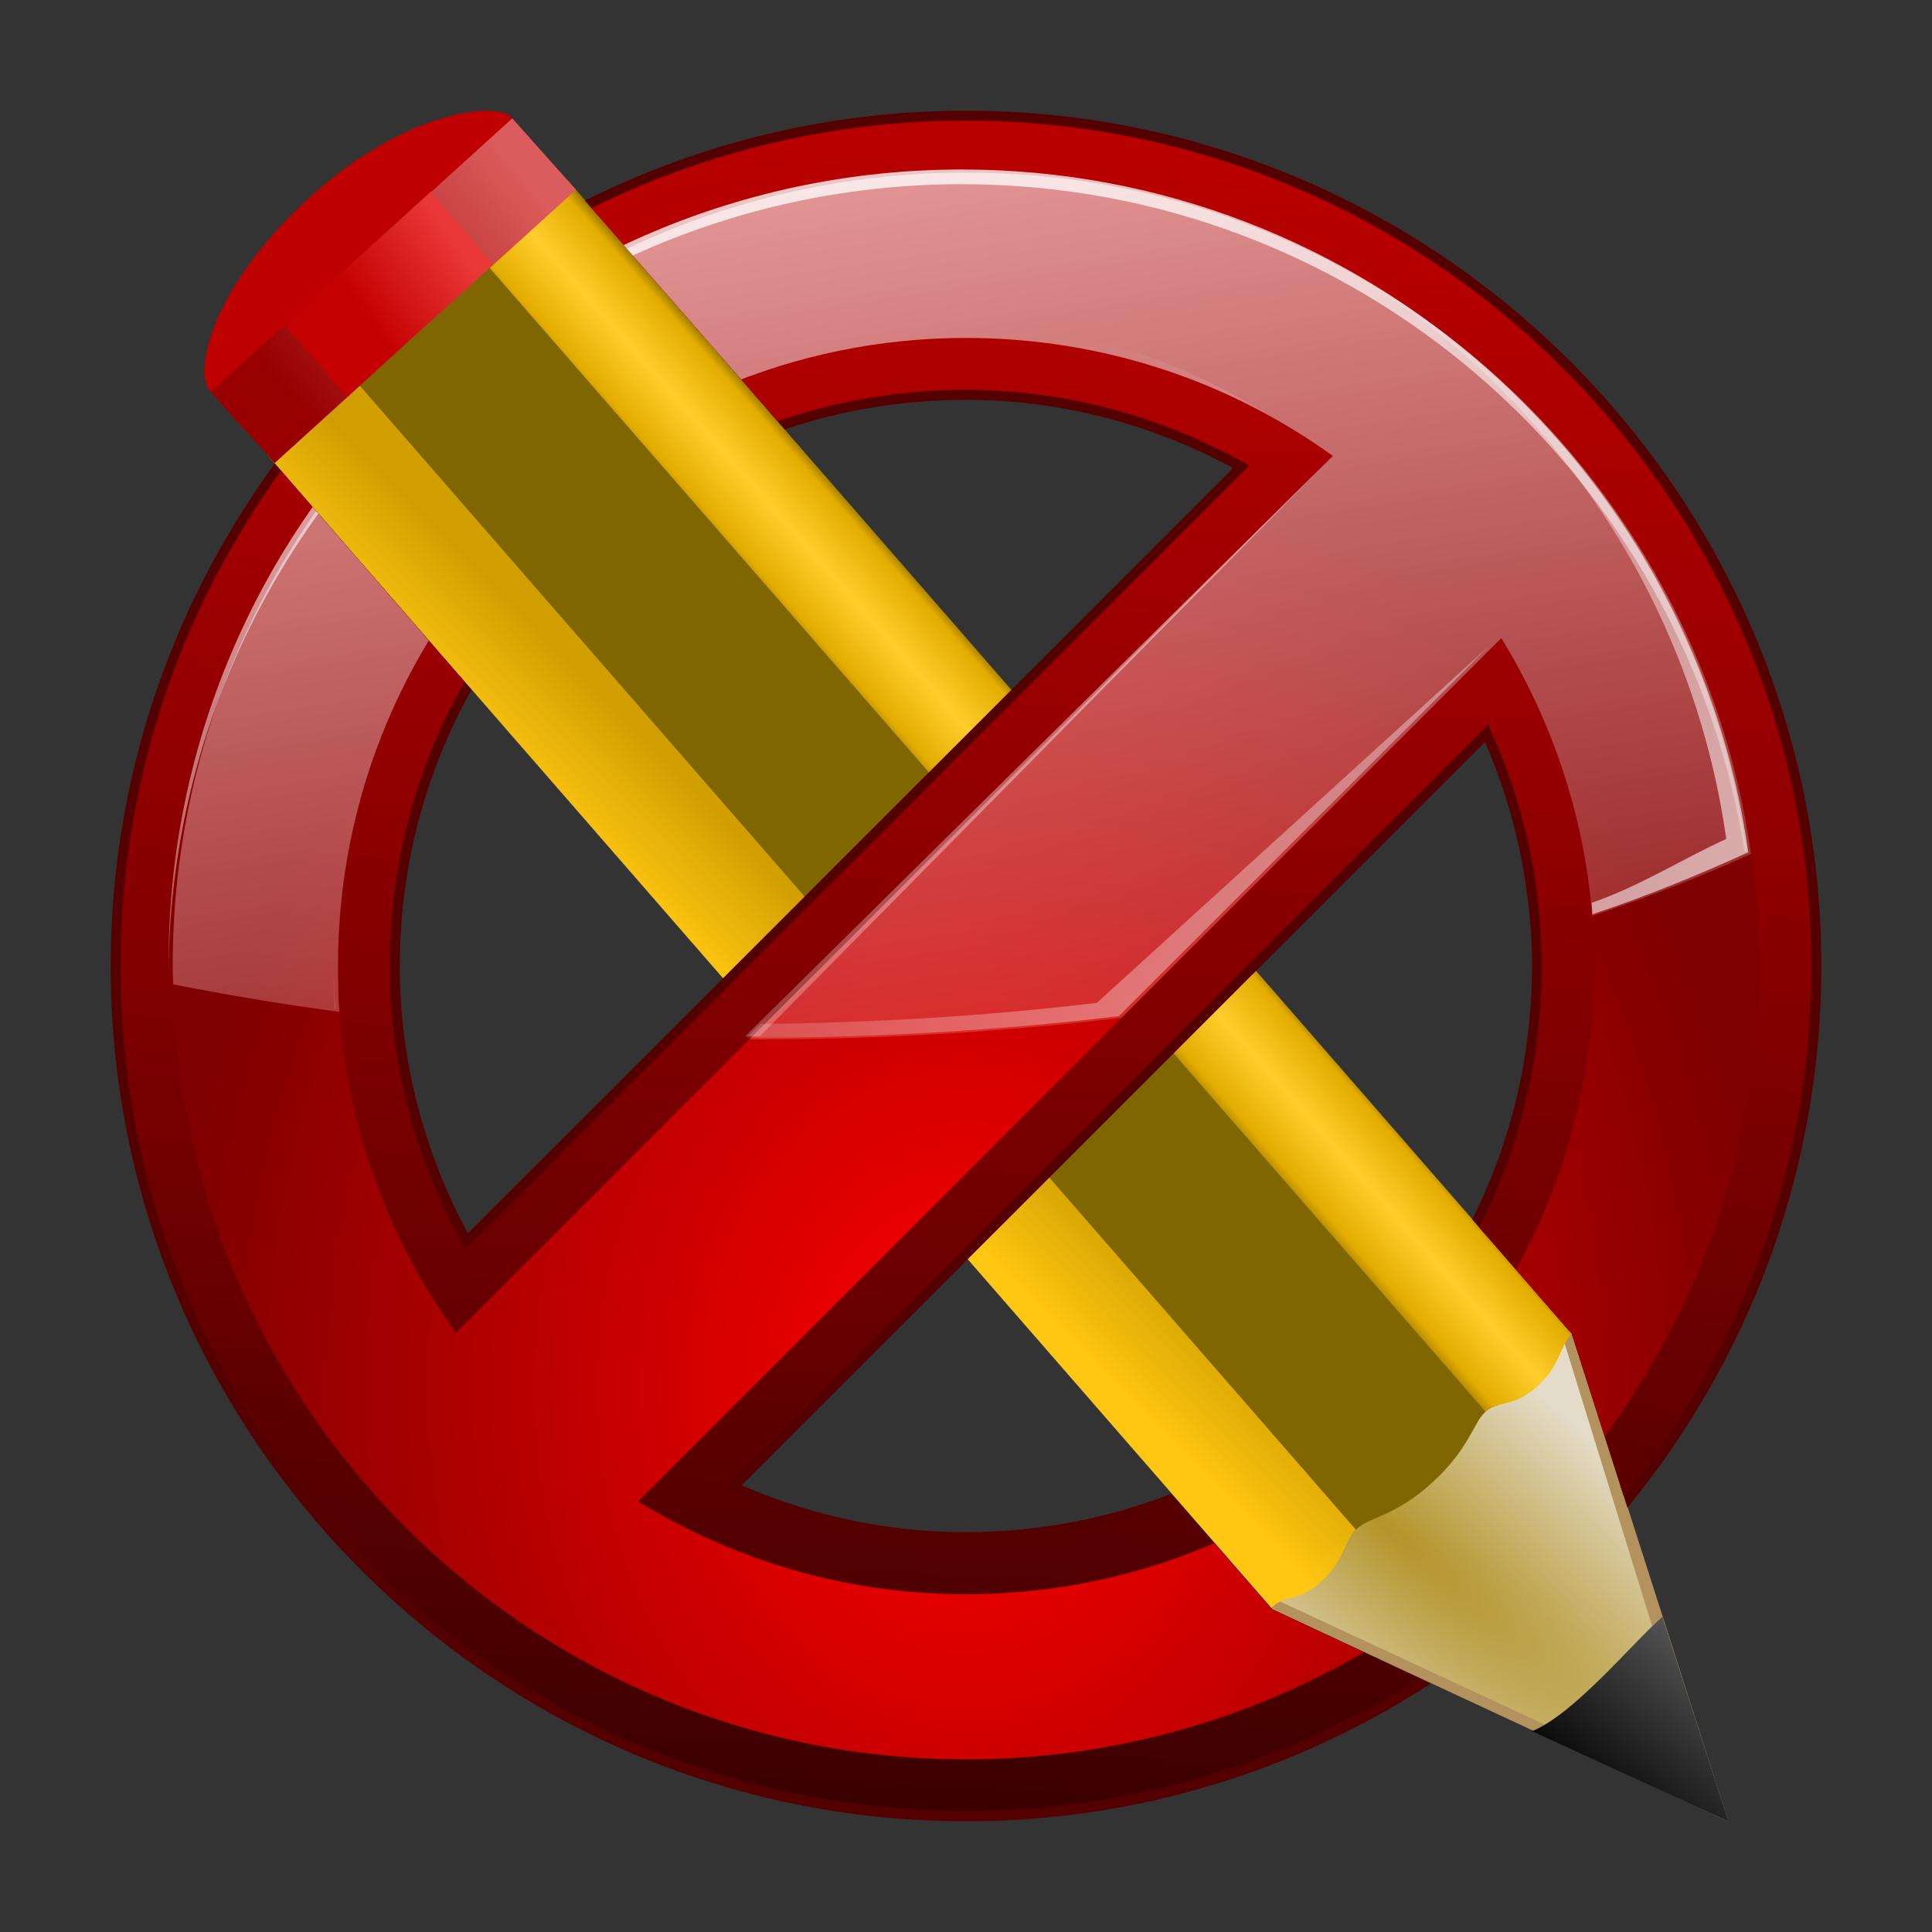 <?xml version="1.0" encoding="UTF-8" standalone="no"?>
<!-- Created with Inkscape (http://www.inkscape.org/) -->

<svg
   xmlns:dc="http://purl.org/dc/elements/1.1/"
   xmlns:cc="http://creativecommons.org/ns#"
   xmlns:rdf="http://www.w3.org/1999/02/22-rdf-syntax-ns#"
   xmlns:svg="http://www.w3.org/2000/svg"
   xmlns="http://www.w3.org/2000/svg"
   xmlns:xlink="http://www.w3.org/1999/xlink"
   xmlns:sodipodi="http://sodipodi.sourceforge.net/DTD/sodipodi-0.dtd"
   xmlns:inkscape="http://www.inkscape.org/namespaces/inkscape"
   version="1.0"
   width="96"
   height="96"
   id="svg3669"
   sodipodi:version="0.32"
   inkscape:version="0.48.3.1 r9886"
   sodipodi:docname="emblem-readonly1.svg"
   inkscape:output_extension="org.inkscape.output.svgz.inkscape"
   inkscape:export-filename="/home/pinheiro/pics/oxygen/scalable/actions/dialog-cancel.png"
   inkscape:export-xdpi="180"
   inkscape:export-ydpi="180">
  <rect width="100%" height="100%" fill="#333333" stroke="none"/>
  <sodipodi:namedview
     inkscape:window-height="701"
     inkscape:window-width="1045"
     inkscape:pageshadow="2"
     inkscape:pageopacity="0.0"
     guidetolerance="10.0"
     gridtolerance="10.0"
     objecttolerance="10.0"
     borderopacity="1.0"
     bordercolor="#666666"
     pagecolor="#ffffff"
     id="base"
     inkscape:zoom="4.5208333"
     inkscape:cx="48"
     inkscape:cy="48"
     inkscape:window-x="19"
     inkscape:window-y="74"
     inkscape:current-layer="svg3669"
     showgrid="false"
     fit-margin-top="0"
     fit-margin-left="0"
     fit-margin-right="0"
     fit-margin-bottom="0"
     inkscape:window-maximized="0" />
  <defs
     id="defs3671">
    <linearGradient
       id="linearGradient3260-778">
      <stop
         id="stop2489"
         style="stop-color:#ffffff;stop-opacity:1"
         offset="0" />
      <stop
         id="stop2491"
         style="stop-color:#ffffff;stop-opacity:0"
         offset="1" />
    </linearGradient>
    <linearGradient
       id="linearGradient3527">
      <stop
         id="stop3529"
         style="stop-color:#ff0000;stop-opacity:1"
         offset="0" />
      <stop
         id="stop3531"
         style="stop-color:#7f0000;stop-opacity:1"
         offset="1" />
    </linearGradient>
    <linearGradient
       id="linearGradient3551">
      <stop
         id="stop3553"
         style="stop-color:#bf0000;stop-opacity:1"
         offset="0" />
      <stop
         id="stop3555"
         style="stop-color:#8c0000;stop-opacity:1"
         offset="1" />
    </linearGradient>
    <linearGradient
       id="linearGradient3598">
      <stop
         id="stop3600"
         style="stop-color:#ffbfbf;stop-opacity:1"
         offset="0" />
      <stop
         id="stop3602"
         style="stop-color:#ffbfbf;stop-opacity:0"
         offset="1" />
    </linearGradient>
    <linearGradient
       id="linearGradient3671">
      <stop
         id="stop3673"
         style="stop-color:#1a0000;stop-opacity:1"
         offset="0" />
      <stop
         id="stop3675"
         style="stop-color:#a20000;stop-opacity:0"
         offset="1" />
    </linearGradient>
    <linearGradient
       inkscape:collect="always"
       xlink:href="#linearGradient3598"
       id="linearGradient3969"
       gradientUnits="userSpaceOnUse"
       gradientTransform="matrix(0.759,0,0,0.759,108.877,11.578)"
       x1="-89.75"
       y1="-29"
       x2="-73.812"
       y2="76" />
    <linearGradient
       inkscape:collect="always"
       xlink:href="#linearGradient3260-778"
       id="linearGradient3971"
       gradientUnits="userSpaceOnUse"
       gradientTransform="matrix(0.759,0,0,0.759,108.662,11.416)"
       x1="-89.75"
       y1="-29"
       x2="-73.812"
       y2="76" />
    <linearGradient
       inkscape:collect="always"
       xlink:href="#linearGradient3260-778"
       id="linearGradient3973"
       gradientUnits="userSpaceOnUse"
       gradientTransform="matrix(0.759,0,0,0.759,108.734,11.492)"
       x1="-13.206"
       y1="84.704"
       x2="-84.773"
       y2="19.431" />
    <radialGradient
       inkscape:collect="always"
       xlink:href="#linearGradient3527"
       id="radialGradient3980"
       gradientUnits="userSpaceOnUse"
       gradientTransform="matrix(0.911,0,0,1.1,120.216,-20.967)"
       cx="-79.25"
       cy="81.75"
       fx="-79.25"
       fy="81.75"
       r="43.5" />
    <linearGradient
       inkscape:collect="always"
       xlink:href="#linearGradient3671"
       id="linearGradient3984"
       gradientUnits="userSpaceOnUse"
       gradientTransform="matrix(0.73,0,0,0.73,47.715,-159.97)"
       x1="11.844"
       y1="365.376"
       x2="19.391"
       y2="206.375" />
    <linearGradient
       inkscape:collect="always"
       xlink:href="#linearGradient3551"
       id="linearGradient3987"
       gradientUnits="userSpaceOnUse"
       gradientTransform="matrix(0.73,0,0,0.73,47.715,-159.97)"
       x1="3.344"
       y1="236.876"
       x2="0.391"
       y2="351.875" />
    <radialGradient
       inkscape:collect="always"
       xlink:href="#linearGradient2257"
       id="radialGradient3759"
       gradientUnits="userSpaceOnUse"
       gradientTransform="matrix(-2.866,2.761,12.945,11.375,-1335.93,-1395.375)"
       cx="42.618"
       cy="120.642"
       fx="42.618"
       fy="120.642"
       r="3.407" />
    <linearGradient
       id="linearGradient2257">
      <stop
         style="stop-color:#b4942a;stop-opacity:1;"
         offset="0"
         id="stop2259" />
      <stop
         style="stop-color:#e4dcc9;stop-opacity:1"
         offset="1"
         id="stop2261" />
    </linearGradient>
    <linearGradient
       inkscape:collect="always"
       xlink:href="#linearGradient2598"
       id="linearGradient3756"
       gradientUnits="userSpaceOnUse"
       gradientTransform="matrix(-1.499,0,0,1.501,179.964,-72.167)"
       x1="75.848"
       y1="72.804"
       x2="81.453"
       y2="77.047" />
    <linearGradient
       id="linearGradient2598">
      <stop
         id="stop2600"
         offset="0"
         style="stop-color:#252525;stop-opacity:1;" />
      <stop
         style="stop-color:#252525;stop-opacity:1;"
         offset="0.5"
         id="stop2606" />
      <stop
         id="stop2608"
         offset="0.75"
         style="stop-color:#252525;stop-opacity:1;" />
      <stop
         id="stop2602"
         offset="1"
         style="stop-color:#000000;stop-opacity:1;" />
    </linearGradient>
    <linearGradient
       inkscape:collect="always"
       xlink:href="#linearGradient7364"
       id="linearGradient3752"
       gradientUnits="userSpaceOnUse"
       gradientTransform="matrix(-1.499,0,0,1.501,179.964,-72.167)"
       x1="76.709"
       y1="83.326"
       x2="80.58"
       y2="87.155" />
    <linearGradient
       id="linearGradient7364">
      <stop
         offset="0"
         style="stop-color:#d4a100;stop-opacity:0.976"
         id="stop7366" />
      <stop
         offset="1"
         style="stop-color:#ffc712;stop-opacity:1"
         id="stop7368" />
    </linearGradient>
    <linearGradient
       inkscape:collect="always"
       xlink:href="#linearGradient3058"
       id="linearGradient3747"
       gradientUnits="userSpaceOnUse"
       gradientTransform="matrix(-1.933,1.762,0.821,0.933,57.538,-30.296)"
       x1="11.326"
       y1="57.384"
       x2="14.494"
       y2="57.384" />
    <linearGradient
       id="linearGradient3058">
      <stop
         id="stop3060"
         offset="0"
         style="stop-color:#9a7600;stop-opacity:1;" />
      <stop
         style="stop-color:#e3ad00;stop-opacity:1;"
         offset="0.093"
         id="stop3066" />
      <stop
         id="stop3070"
         offset="0.504"
         style="stop-color:#ffcd2c;stop-opacity:1;" />
      <stop
         id="stop3068"
         offset="0.916"
         style="stop-color:#e3ad00;stop-opacity:1;" />
      <stop
         id="stop3062"
         offset="1"
         style="stop-color:#b98d00;stop-opacity:1;" />
    </linearGradient>
    <linearGradient
       inkscape:collect="always"
       xlink:href="#linearGradient2922"
       id="linearGradient3741"
       gradientUnits="userSpaceOnUse"
       gradientTransform="matrix(-0.928,0,0,0.936,143.981,-0.121)"
       x1="33.342"
       y1="117.839"
       x2="24.451"
       y2="107.355" />
    <linearGradient
       id="linearGradient2922">
      <stop
         offset="0"
         style="stop-color:#000000;stop-opacity:1"
         id="stop2924" />
      <stop
         offset="1"
         style="stop-color:#515151;stop-opacity:1"
         id="stop2926" />
    </linearGradient>
    <linearGradient
       inkscape:collect="always"
       xlink:href="#linearGradient3551"
       id="linearGradient4697"
       gradientUnits="userSpaceOnUse"
       gradientTransform="matrix(0.73,0,0,0.73,47.715,-159.97)"
       x1="3.344"
       y1="236.876"
       x2="0.391"
       y2="351.875" />
    <linearGradient
       inkscape:collect="always"
       xlink:href="#linearGradient3671"
       id="linearGradient4699"
       gradientUnits="userSpaceOnUse"
       gradientTransform="matrix(0.73,0,0,0.73,47.715,-159.97)"
       x1="11.844"
       y1="365.376"
       x2="19.391"
       y2="206.375" />
    <radialGradient
       inkscape:collect="always"
       xlink:href="#linearGradient3527"
       id="radialGradient4701"
       gradientUnits="userSpaceOnUse"
       gradientTransform="matrix(0.911,0,0,1.1,120.216,-20.967)"
       cx="-79.25"
       cy="81.75"
       fx="-79.25"
       fy="81.75"
       r="43.5" />
    <linearGradient
       inkscape:collect="always"
       xlink:href="#linearGradient3598"
       id="linearGradient4703"
       gradientUnits="userSpaceOnUse"
       gradientTransform="matrix(0.759,0,0,0.759,108.877,11.578)"
       x1="-89.75"
       y1="-29"
       x2="-73.812"
       y2="76" />
    <linearGradient
       inkscape:collect="always"
       xlink:href="#linearGradient3260-778"
       id="linearGradient4705"
       gradientUnits="userSpaceOnUse"
       gradientTransform="matrix(0.759,0,0,0.759,108.662,11.416)"
       x1="-89.75"
       y1="-29"
       x2="-73.812"
       y2="76" />
    <linearGradient
       inkscape:collect="always"
       xlink:href="#linearGradient3260-778"
       id="linearGradient4707"
       gradientUnits="userSpaceOnUse"
       gradientTransform="matrix(0.759,0,0,0.759,108.734,11.492)"
       x1="-13.206"
       y1="84.704"
       x2="-84.773"
       y2="19.431" />
    <radialGradient
       inkscape:collect="always"
       xlink:href="#linearGradient3527"
       id="radialGradient4714"
       gradientUnits="userSpaceOnUse"
       gradientTransform="matrix(0.911,0,0,1.1,120.216,-20.967)"
       cx="-79.25"
       cy="81.75"
       fx="-79.25"
       fy="81.75"
       r="43.5" />
    <linearGradient
       inkscape:collect="always"
       xlink:href="#linearGradient3671"
       id="linearGradient4717"
       gradientUnits="userSpaceOnUse"
       gradientTransform="matrix(0.73,0,0,0.73,47.715,-159.97)"
       x1="11.844"
       y1="365.376"
       x2="19.391"
       y2="206.375" />
    <linearGradient
       inkscape:collect="always"
       xlink:href="#linearGradient3551"
       id="linearGradient4720"
       gradientUnits="userSpaceOnUse"
       gradientTransform="matrix(0.73,0,0,0.73,47.715,-159.97)"
       x1="3.344"
       y1="236.876"
       x2="0.391"
       y2="351.875" />
    <linearGradient
       inkscape:collect="always"
       xlink:href="#linearGradient3598"
       id="linearGradient4727"
       gradientUnits="userSpaceOnUse"
       gradientTransform="matrix(0.759,0,0,0.759,108.877,11.578)"
       x1="-89.75"
       y1="-29"
       x2="-73.812"
       y2="76" />
    <linearGradient
       inkscape:collect="always"
       xlink:href="#linearGradient3260-778"
       id="linearGradient4729"
       gradientUnits="userSpaceOnUse"
       gradientTransform="matrix(0.759,0,0,0.759,108.662,11.416)"
       x1="-89.75"
       y1="-29"
       x2="-73.812"
       y2="76" />
    <linearGradient
       inkscape:collect="always"
       xlink:href="#linearGradient3260-778"
       id="linearGradient4731"
       gradientUnits="userSpaceOnUse"
       gradientTransform="matrix(0.759,0,0,0.759,108.734,11.492)"
       x1="-13.206"
       y1="84.704"
       x2="-84.773"
       y2="19.431" />
    <linearGradient
       inkscape:collect="always"
       xlink:href="#linearGradient3260-778"
       id="linearGradient4734"
       gradientUnits="userSpaceOnUse"
       gradientTransform="matrix(0.73,0,0,0.73,105.694,12.877)"
       x1="-13.206"
       y1="84.704"
       x2="-84.773"
       y2="19.431" />
    <linearGradient
       inkscape:collect="always"
       xlink:href="#linearGradient3260-778"
       id="linearGradient4737"
       gradientUnits="userSpaceOnUse"
       gradientTransform="matrix(0.73,0,0,0.73,105.624,12.804)"
       x1="-89.75"
       y1="-29"
       x2="-73.812"
       y2="76" />
    <linearGradient
       inkscape:collect="always"
       xlink:href="#linearGradient3598"
       id="linearGradient4740"
       gradientUnits="userSpaceOnUse"
       gradientTransform="matrix(0.73,0,0,0.73,105.831,12.959)"
       x1="-89.75"
       y1="-29"
       x2="-73.812"
       y2="76" />
    <radialGradient
       inkscape:collect="always"
       xlink:href="#linearGradient2257-4"
       id="radialGradient3875"
       gradientUnits="userSpaceOnUse"
       gradientTransform="matrix(-2.866,2.761,12.945,11.375,-1335.93,-1395.375)"
       cx="42.618"
       cy="120.642"
       fx="42.618"
       fy="120.642"
       r="3.407" />
    <linearGradient
       id="linearGradient2257-4">
      <stop
         style="stop-color:#b4942a;stop-opacity:1;"
         offset="0"
         id="stop2259-2" />
      <stop
         style="stop-color:#e4dcc9;stop-opacity:1"
         offset="1"
         id="stop2261-3" />
    </linearGradient>
    <linearGradient
       inkscape:collect="always"
       xlink:href="#linearGradient7364-8"
       id="linearGradient3868"
       gradientUnits="userSpaceOnUse"
       gradientTransform="matrix(-1.499,0,0,1.501,179.964,-72.167)"
       x1="76.709"
       y1="83.326"
       x2="80.58"
       y2="87.155" />
    <linearGradient
       id="linearGradient7364-8">
      <stop
         offset="0"
         style="stop-color:#d4a100;stop-opacity:0.976"
         id="stop7366-7" />
      <stop
         offset="1"
         style="stop-color:#ffc712;stop-opacity:1"
         id="stop7368-7" />
    </linearGradient>
    <linearGradient
       inkscape:collect="always"
       xlink:href="#linearGradient3058-0"
       id="linearGradient3863"
       gradientUnits="userSpaceOnUse"
       gradientTransform="matrix(-1.933,1.762,0.821,0.933,57.538,-30.296)"
       x1="11.326"
       y1="57.384"
       x2="14.494"
       y2="57.384" />
    <linearGradient
       id="linearGradient3058-0">
      <stop
         id="stop3060-9"
         offset="0"
         style="stop-color:#9a7600;stop-opacity:1;" />
      <stop
         style="stop-color:#e3ad00;stop-opacity:1;"
         offset="0.093"
         id="stop3066-9" />
      <stop
         id="stop3070-5"
         offset="0.504"
         style="stop-color:#ffcd2c;stop-opacity:1;" />
      <stop
         id="stop3068-7"
         offset="0.916"
         style="stop-color:#e3ad00;stop-opacity:1;" />
      <stop
         id="stop3062-4"
         offset="1"
         style="stop-color:#b98d00;stop-opacity:1;" />
    </linearGradient>
    <linearGradient
       inkscape:collect="always"
       xlink:href="#linearGradient5826"
       id="linearGradient3860"
       gradientUnits="userSpaceOnUse"
       gradientTransform="matrix(1.5,0,0,1.5,-182.352,67.391)"
       x1="114.928"
       y1="-22.56"
       x2="100.656"
       y2="-22.053" />
    <linearGradient
       id="linearGradient5826">
      <stop
         offset="0"
         style="stop-color:#980000;stop-opacity:1"
         id="stop5828" />
      <stop
         offset="1"
         style="stop-color:#db5c5c;stop-opacity:1"
         id="stop5830" />
    </linearGradient>
    <linearGradient
       inkscape:collect="always"
       xlink:href="#linearGradient2922-0"
       id="linearGradient3857"
       gradientUnits="userSpaceOnUse"
       gradientTransform="matrix(-0.928,0,0,0.936,143.981,-0.121)"
       x1="33.342"
       y1="117.839"
       x2="24.451"
       y2="107.355" />
    <linearGradient
       id="linearGradient2922-0">
      <stop
         offset="0"
         style="stop-color:#000000;stop-opacity:1"
         id="stop2924-3" />
      <stop
         offset="1"
         style="stop-color:#515151;stop-opacity:1"
         id="stop2926-7" />
    </linearGradient>
    <linearGradient
       inkscape:collect="always"
       xlink:href="#linearGradient5433"
       id="linearGradient3854"
       gradientUnits="userSpaceOnUse"
       gradientTransform="matrix(-1.497,0,0,1.501,179.754,-72.159)"
       x1="92.226"
       y1="54.119"
       x2="96.58"
       y2="57.151" />
    <linearGradient
       id="linearGradient5433">
      <stop
         offset="0"
         style="stop-color:#ea3838;stop-opacity:1"
         id="stop5435" />
      <stop
         offset="1"
         style="stop-color:#c40000;stop-opacity:1"
         id="stop5437" />
    </linearGradient>
    <radialGradient
       inkscape:collect="always"
       xlink:href="#linearGradient2257-4"
       id="radialGradient4944"
       gradientUnits="userSpaceOnUse"
       gradientTransform="matrix(-2.866,2.761,12.945,11.375,-1335.93,-1395.375)"
       cx="42.618"
       cy="120.642"
       fx="42.618"
       fy="120.642"
       r="3.407" />
    <linearGradient
       inkscape:collect="always"
       xlink:href="#linearGradient7364-8"
       id="linearGradient4946"
       gradientUnits="userSpaceOnUse"
       gradientTransform="matrix(-1.499,0,0,1.501,179.964,-72.167)"
       x1="76.709"
       y1="83.326"
       x2="80.58"
       y2="87.155" />
    <linearGradient
       inkscape:collect="always"
       xlink:href="#linearGradient3058-0"
       id="linearGradient4948"
       gradientUnits="userSpaceOnUse"
       gradientTransform="matrix(-1.933,1.762,0.821,0.933,57.538,-30.296)"
       x1="11.326"
       y1="57.384"
       x2="14.494"
       y2="57.384" />
    <linearGradient
       inkscape:collect="always"
       xlink:href="#linearGradient5826"
       id="linearGradient4950"
       gradientUnits="userSpaceOnUse"
       gradientTransform="matrix(1.5,0,0,1.5,-182.352,67.391)"
       x1="114.928"
       y1="-22.56"
       x2="100.656"
       y2="-22.053" />
    <linearGradient
       inkscape:collect="always"
       xlink:href="#linearGradient2922-0"
       id="linearGradient4952"
       gradientUnits="userSpaceOnUse"
       gradientTransform="matrix(-0.928,0,0,0.936,143.981,-0.121)"
       x1="33.342"
       y1="117.839"
       x2="24.451"
       y2="107.355" />
    <clipPath
       clipPathUnits="userSpaceOnUse"
       id="clipPath4978">
      <path
         style="font-size:medium;font-style:normal;font-variant:normal;font-weight:normal;font-stretch:normal;text-indent:0;text-align:start;text-decoration:none;line-height:normal;letter-spacing:normal;word-spacing:normal;text-transform:none;direction:ltr;block-progression:tb;writing-mode:lr-tb;text-anchor:start;baseline-shift:baseline;color:#000000;fill:#ff0000;fill-opacity:1;stroke:none;stroke-width:1;marker:none;visibility:visible;display:inline;overflow:visible;enable-background:accumulate;font-family:Sans;-inkscape-font-specification:Sans"
         d="M 48,5.5 C 41.199,5.5 34.77,7.114 29.062,9.969 L 39,21.344 c 2.824,-0.949 5.852,-1.469 9,-1.469 4.811,0 9.262,1.307 13.219,3.438 L 23.312,61.219 C 21.183,57.261 19.875,52.813 19.875,48 c 0,-4.993 1.292,-9.659 3.562,-13.719 l -9.781,-11.25 C 8.541,30.048 5.5,38.674 5.5,48 c 9e-7,23.432 19.075,42.5 42.5,42.5 8.504,0 16.441,-2.522 23.094,-6.844 l -7.875,-3.688 L 63.125,79.875 58.188,74.219 C 55.032,75.44 51.592,76.125 48,76.125 c -3.951,6e-6 -7.687,-0.896 -11.094,-2.375 L 73.75,36.906 c 1.485,3.414 2.375,7.132 2.375,11.094 -3e-6,4.531 -1.075,8.808 -2.969,12.594 l 4.781,5.5 0.156,0.156 2.781,8.688 C 86.894,67.603 90.5,58.205 90.5,48 90.5,24.568 71.425,5.5 48,5.5 z"
         id="path4980"
         inkscape:connector-curvature="0" />
    </clipPath>
  </defs>
  <g
     id="g3941"
     transform="matrix(0.745,0,0,0.745,-8.082,5.593)">
    <path
       inkscape:connector-curvature="0"
       d="M 44.955,0.321 C 44.034,-0.718 37.976,-0.224 31.527,5.63 25.015,11.542 23.705,17.262 24.859,18.564 c 0.751,0.847 1.502,1.694 2.253,2.542 C 33.811,15.024 40.51,8.943 47.209,2.862 46.457,2.015 45.706,1.168 44.955,0.321 c 0,0 0,0 0,0"
       id="path3180"
       style="fill:#bf0000;fill-opacity:1;fill-rule:evenodd;stroke:none" />
    <path
       inkscape:connector-curvature="0"
       d="M 126.127,113.988 95.729,99.836 95.588,99.674 115.509,81.232 l 0.192,0.219 10.426,32.538 z"
       id="path3299"
       style="fill:#b3925d;fill-opacity:1;fill-rule:evenodd;stroke:none" />
    <path
       inkscape:connector-curvature="0"
       d="M 124.62,112.511 96.268,99.329 96.126,99.167 114.971,81.739 l 0.192,0.219 9.458,30.553 z"
       id="path2247"
       style="fill:url(#radialGradient4944);fill-opacity:1;fill-rule:evenodd;stroke:none" />
    <path
       inkscape:connector-curvature="0"
       d="m 106.364,91.386 c -2.476,2.254 -4.137,2.268 -5.022,3.073 -0.143,0.13 -0.263,0.283 -0.366,0.438 L 33.958,17.93 43.687,9.073 110.833,86.186 c -0.322,0.085 -0.624,0.202 -0.904,0.457 -0.809,0.736 -1.078,2.479 -3.565,4.743 z"
       id="rect2192"
       style="fill:#806600;fill-opacity:1;fill-rule:nonzero;stroke:none" />
    <path
       inkscape:connector-curvature="0"
       d="m 34.313,17.607 66.968,76.909 c -0.813,0.801 -0.777,2.068 -2.271,3.428 -1.61,1.466 -2.335,0.835 -3.378,1.78 L 28.632,22.778 34.313,17.607 z"
       id="rect2190"
       style="fill:url(#linearGradient4946);fill-opacity:1;fill-rule:nonzero;stroke:none" />
    <path
       inkscape:connector-curvature="0"
       d="m 113.364,84.975 c -1.55,1.395 -2.61,0.917 -3.435,1.668 L 42.961,9.734 48.703,4.507 115.702,81.453 c -0.032,0.029 -0.062,0.057 -0.094,0.086 -0.645,0.587 -0.683,2.031 -2.245,3.437 z"
       id="rect1315"
       style="fill:url(#linearGradient4948);fill-opacity:1;fill-rule:nonzero;stroke:none" />
    <rect
       width="27.133"
       height="6.384"
       x="-33.313"
       y="30.527"
       transform="matrix(-0.741,0.672,0.666,0.746,0,0)"
       id="rect2069"
       style="fill:url(#linearGradient4950);fill-opacity:1;stroke:none" />
    <path
       inkscape:connector-curvature="0"
       d="m 113.035,107.958 c 2.845,-1.168 6.71,-5.909 8.689,-7.624 l 4.404,13.647 -13.093,-6.022 z"
       id="path2265"
       style="fill:url(#linearGradient4952);fill-opacity:1;fill-rule:evenodd;stroke:none" />
    <path
       inkscape:connector-curvature="0"
       d="m 39.572,5.283 4.164,4.831 -9.732,8.818 -4.164,-4.784 9.732,-8.865 z"
       id="path5045"
       style="fill:url(#linearGradient3854);fill-opacity:1;fill-rule:nonzero;stroke:none" />
  </g>
  <g
     id="g3991"
     clip-path="url(#clipPath4978)">
    <path
       inkscape:connector-curvature="0"
       d="M 47.989,6 C 24.834,6 6,24.839 6,48 c 9e-7,23.161 18.834,42 41.989,42 23.154,0 42.011,-18.839 42.011,-42 0,-23.161 -18.857,-42 -42.011,-42 z m 0,13.369 c 5.141,0 9.929,1.397 14.095,3.764 L 23.128,62.099 c -2.367,-4.167 -3.763,-8.956 -3.763,-14.099 0,-15.833 12.795,-28.631 28.623,-28.631 z m 25.955,16.631 c 1.699,3.652 2.668,7.705 2.668,12 -9e-6,15.833 -12.795,28.631 -28.623,28.631 -4.294,7e-6 -8.346,-0.969 -11.997,-2.669 L 73.944,36 z"
       id="path3989"
       style="fill:none;fill-opacity:1;stroke:#550000" />
    <path
       style="fill:url(#linearGradient3987);fill-opacity:1;stroke:none"
       id="path3949"
       d="M 47.989,6 C 24.834,6 6,24.839 6,48 6,71.161 24.834,90 47.989,90 71.143,90 90,71.161 90,48 90,24.839 71.143,6 47.989,6 z m 0,13.369 c 5.141,0 9.929,1.397 14.095,3.764 L 23.128,62.099 c -2.367,-4.167 -3.763,-8.956 -3.763,-14.099 0,-15.833 12.795,-28.631 28.623,-28.631 z m 25.955,16.631 c 1.699,3.652 2.668,7.705 2.668,12 -7e-6,15.833 -12.795,28.631 -28.623,28.631 -4.294,7e-6 -8.346,-0.969 -11.997,-2.669 l 37.952,-37.962 z"
       inkscape:connector-curvature="0" />
    <path
       style="fill:url(#linearGradient3984);fill-opacity:1;stroke:none"
       id="path4059"
       d="M 47.989,6 C 24.834,6 6,24.839 6,48 c 9e-7,23.161 18.834,42 41.989,42 23.154,0 42.011,-18.839 42.011,-42 0,-23.161 -18.857,-42 -42.011,-42 z m 0,13.369 c 5.141,0 9.929,1.397 14.095,3.764 L 23.128,62.099 c -2.367,-4.167 -3.763,-8.956 -3.763,-14.099 0,-15.833 12.795,-28.631 28.623,-28.631 z m 25.955,16.631 c 1.699,3.652 2.668,7.705 2.668,12 -9e-6,15.833 -12.795,28.631 -28.623,28.631 -4.294,7e-6 -8.346,-0.969 -11.997,-2.669 L 73.944,36 z"
       inkscape:connector-curvature="0" />
    <path
       style="fill:url(#radialGradient3980);fill-opacity:1;stroke:none"
       id="path3350"
       d="m 48,8.578 c -21.755,0 -39.411,17.661 -39.411,39.422 0,21.761 17.656,39.422 39.411,39.422 21.755,0 39.411,-17.661 39.411,-39.422 0,-21.761 -17.656,-39.422 -39.411,-39.422 z m 0,8.203 c 6.796,0 13.098,2.174 18.225,5.868 l -43.569,43.581 c -3.692,-5.128 -5.866,-11.432 -5.866,-18.23 0,-17.233 13.982,-31.219 31.21,-31.219 z M 74.597,31.707 c 2.914,4.746 4.613,10.319 4.613,16.293 0,17.233 -13.982,31.219 -31.21,31.219 -5.973,0 -11.543,-1.7 -16.289,-4.614 L 74.597,31.707 z"
       inkscape:connector-curvature="0" />
    <g
       transform="matrix(0.962,0,0,0.962,1.112,1.82)"
       id="g3870">
      <path
         inkscape:connector-curvature="0"
         d="m 48.741,7.025 c -22.619,0 -40.976,18.357 -40.976,40.976 0,0.318 0.017,0.633 0.024,0.949 2.775,0.558 5.631,1.021 8.584,1.423 -0.056,-0.781 -0.071,-1.577 -0.071,-2.371 0,-17.912 14.527,-32.439 32.439,-32.439 7.066,0 13.616,2.255 18.947,6.094 L 37.548,51.795 c 0.064,7.6e-5 0.126,0 0.19,0 6.597,0 12.975,-0.386 19.042,-1.115 L 76.39,31.07 c 2.603,4.24 4.277,9.118 4.695,14.346 2.926,-0.972 5.658,-2.048 8.205,-3.201 C 86.475,22.334 69.395,7.025 48.741,7.025 z"
         id="path3977"
         style="fill:url(#linearGradient3969);fill-opacity:1;stroke:none" />
      <path
         inkscape:connector-curvature="0"
         d="m 48.526,6.863 c -22.619,0 -40.976,18.357 -40.976,40.976 0,0.119 -0.003,0.237 0,0.356 C 7.767,25.762 26.042,7.622 48.526,7.622 c 20.406,0 37.312,14.947 40.431,34.479 0.038,-0.017 0.08,-0.03 0.119,-0.047 C 86.26,22.173 69.18,6.863 48.526,6.863 z M 37.334,51.634 c 0.064,6.8e-5 0.126,0 0.19,0 0.191,0 0.378,6.45e-4 0.569,0 L 67.321,22.025 37.334,51.634 z M 16.087,48.29 c -9.75e-4,0.104 0,0.204 0,0.308 0,0.54 0.025,1.076 0.047,1.612 0.008,10e-4 0.016,-0.001 0.024,0 -0.046,-0.632 -0.066,-1.277 -0.071,-1.921 z"
         id="path4007"
         style="fill:url(#linearGradient3971);fill-opacity:1;stroke:none" />
      <path
         inkscape:connector-curvature="0"
         d="m 68.944,12.346 c 10.13,6.257 17.324,16.796 19.065,29.096 -2.245,1.017 -4.418,2.422 -6.957,3.301 0.039,0.348 0.015,0.237 0.043,0.588 2.926,-0.972 5.507,-2.048 8.053,-3.201 C 87.342,29.379 79.664,18.503 68.944,12.346 z m -20.042,2.746 c -17.912,0 -33.35,14.224 -33.35,32.136 0,0.795 -0.516,1.591 -0.46,2.371 -2.551,-0.347 -5.03,-0.749 -7.446,-1.209 0.005,0.158 -0.004,0.316 0,0.474 2.775,0.558 5.631,1.021 8.584,1.423 -0.056,-0.781 -0.071,-1.577 -0.071,-2.371 0,-17.912 14.527,-32.439 32.439,-32.439 5.71,0 11.08,1.463 15.745,4.055 -4.921,-3.003 -9.26,-4.439 -15.442,-4.439 z m 6.597,34.815 c -5.554,0.667 -11.377,1.031 -17.382,1.091 l -0.711,0.711 c 0.064,6.8e-5 0.126,0 0.19,0 6.597,0 12.975,-0.386 19.042,-1.115 L 75.773,31.459 55.499,49.907 z"
         id="path4021"
         style="fill:url(#linearGradient3973);fill-opacity:1;stroke:none" />
    </g>
  </g>
</svg>
